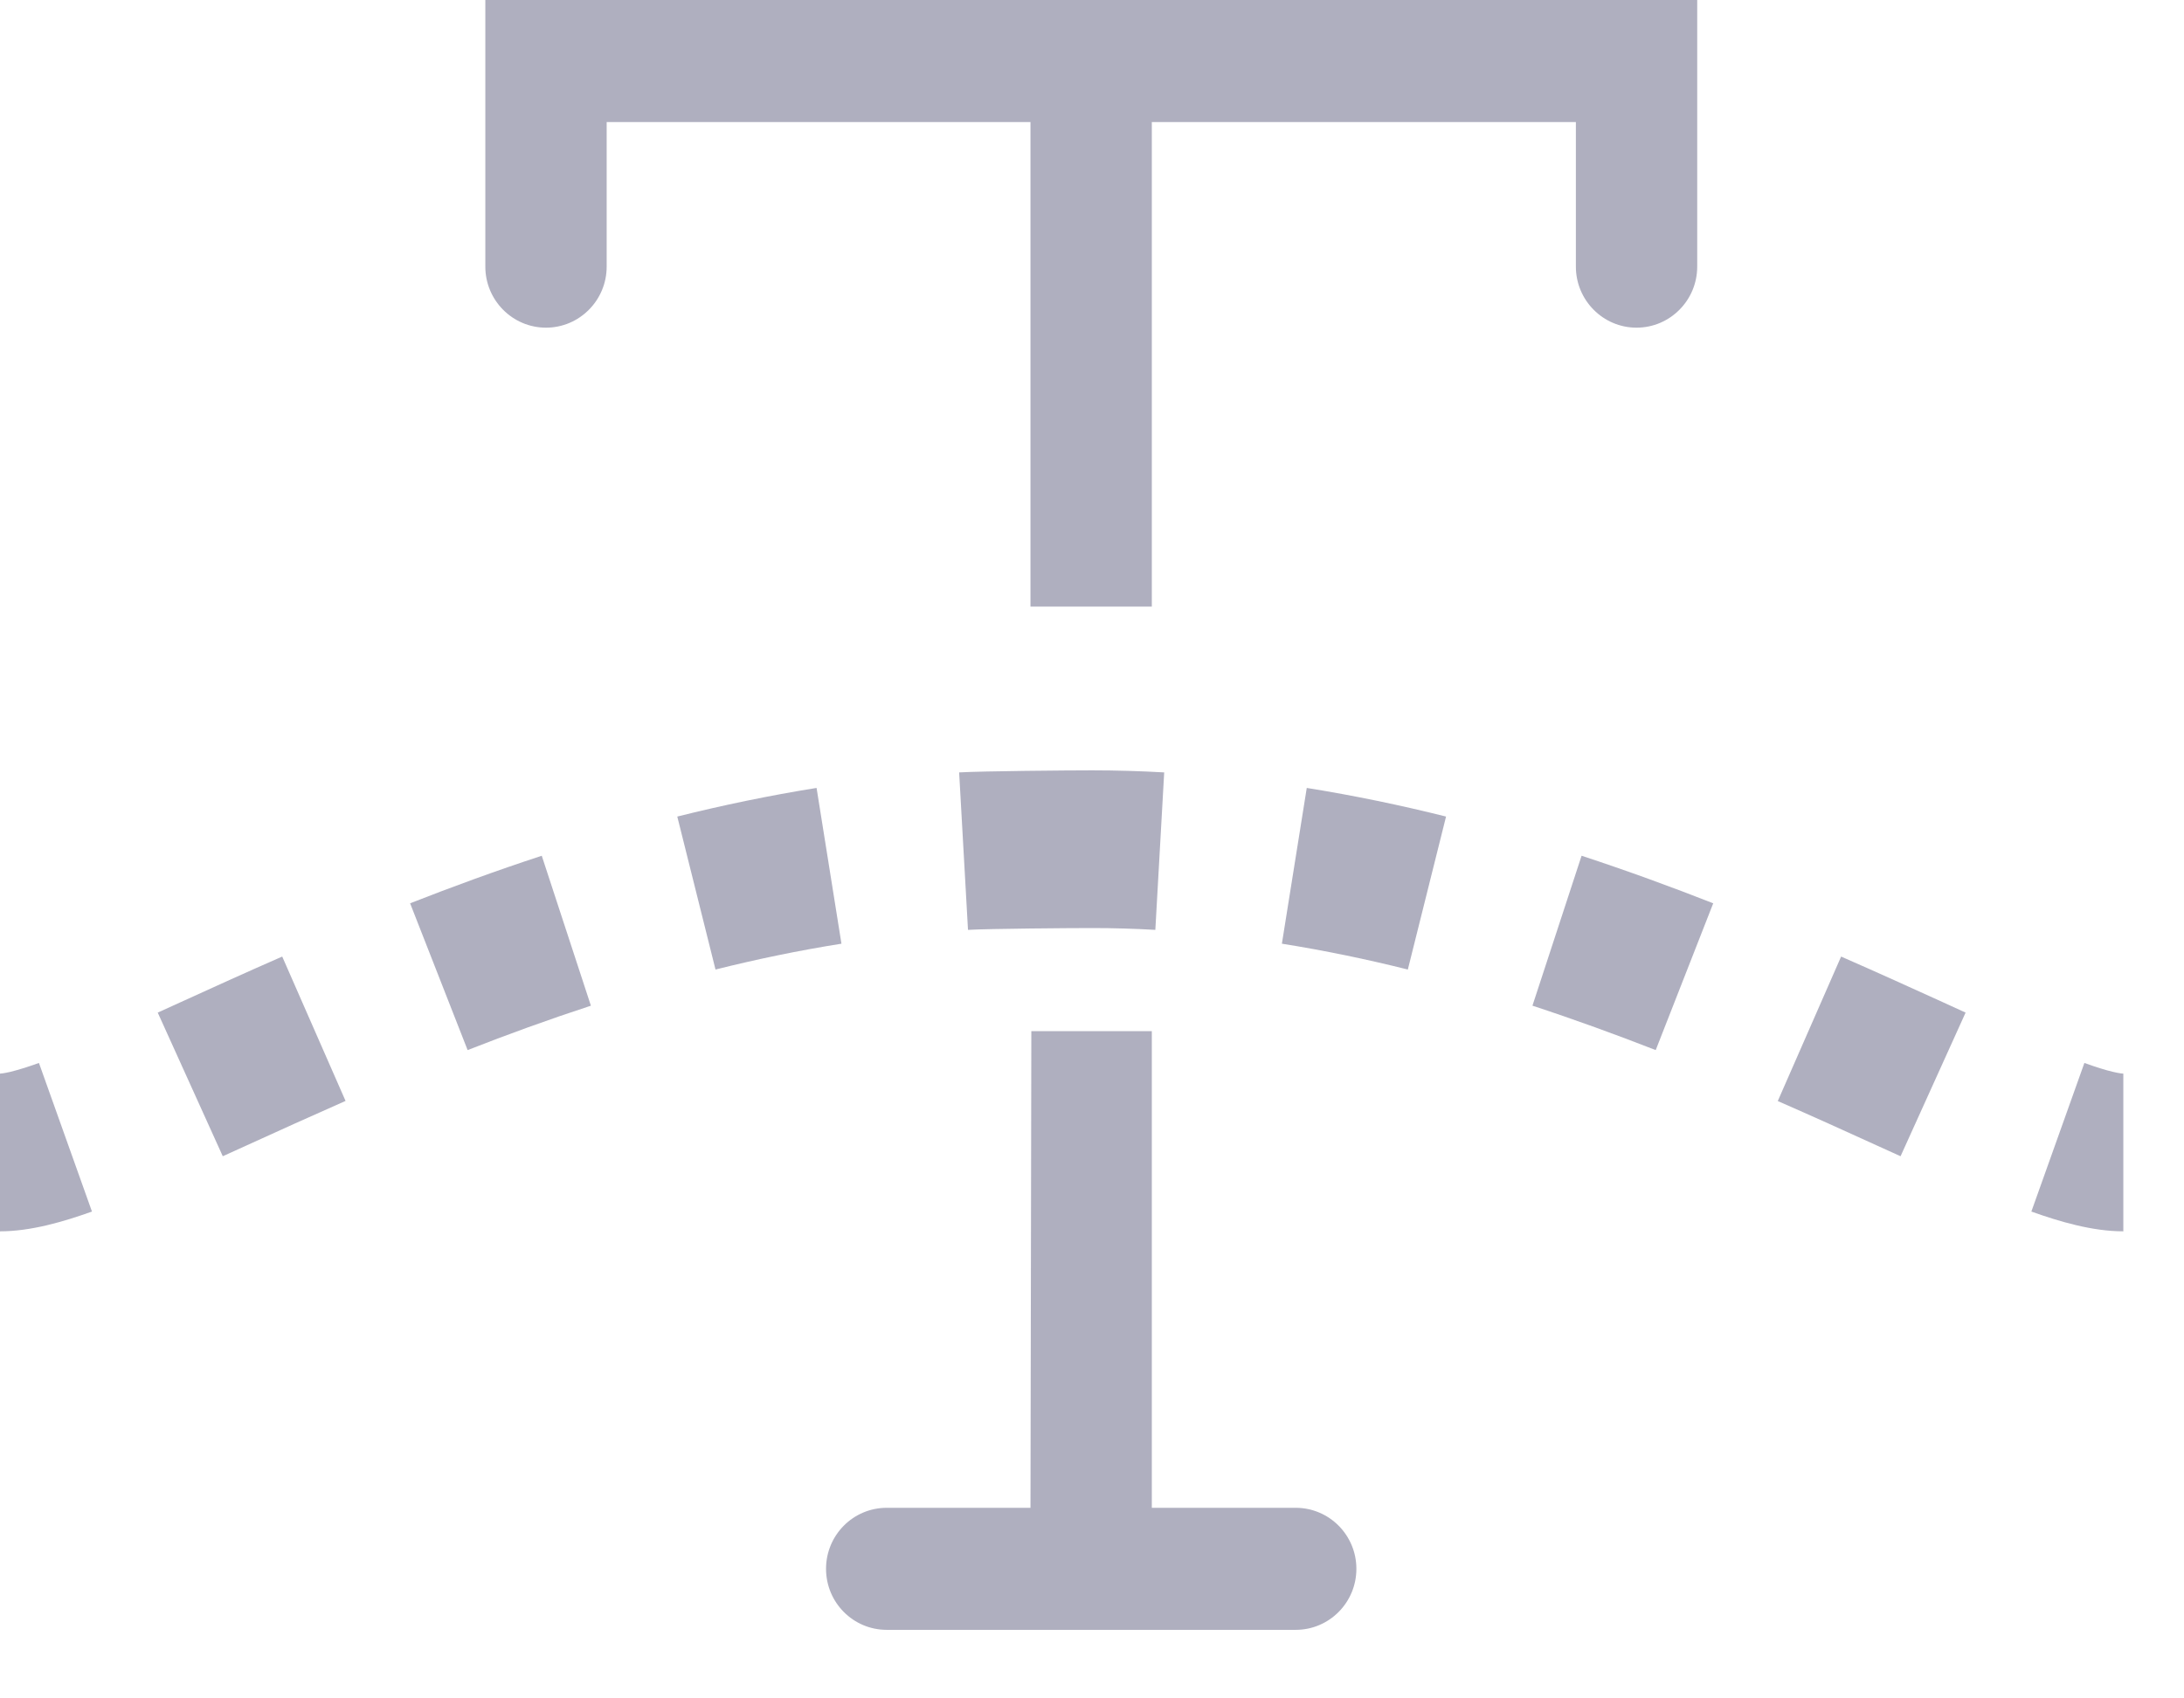 <svg width="18" height="14" viewBox="0 0 18 14" fill="none" xmlns="http://www.w3.org/2000/svg">
<path d="M13.488 2.701C13.764 2.701 13.988 2.475 13.988 2.198V0H8.993H4V2.198C4 2.475 4.224 2.701 4.5 2.701C4.776 2.701 5 2.475 5 2.198V1.006H8.493V5H9.493V3.862V1.006H12.988V2.198C12.988 2.475 13.212 2.701 13.488 2.701Z" fill="#AFAFBF"/>
<path d="M10.679 12.429H9.493V8.5H8.5L8.493 12.429H7.308C7.032 12.429 6.808 12.654 6.808 12.932C6.808 13.21 7.032 13.435 7.308 13.435H10.679C10.955 13.435 11.179 13.21 11.179 12.932C11.179 12.654 10.955 12.429 10.679 12.429Z" fill="#AFAFBF"/>
<path fill-rule="evenodd" clip-rule="evenodd" d="M9 7.65C8.825 7.65 8.152 7.655 7.978 7.665L7.905 6.367C8.102 6.356 8.8 6.35 9 6.35V7.65ZM6.935 7.779C6.583 7.835 6.236 7.907 5.897 7.992L5.582 6.731C5.954 6.638 6.337 6.558 6.73 6.495L6.935 7.779ZM4.87 8.29C4.519 8.405 4.18 8.528 3.854 8.656L3.38 7.446C3.724 7.311 4.087 7.178 4.465 7.054L4.87 8.29ZM2.03 9.443C1.964 9.473 1.9 9.502 1.836 9.531L1.3 8.347C1.361 8.319 1.424 8.29 1.489 8.261C1.745 8.144 2.027 8.016 2.326 7.885L2.848 9.075C2.558 9.203 2.286 9.326 2.03 9.443ZM0.758 9.987C0.526 10.07 0.255 10.15 0 10.15V8.85C0 8.85 0.028 8.849 0.087 8.835C0.147 8.82 0.224 8.797 0.321 8.762L0.758 9.987Z" fill="#AFAFBF"/>
<path fill-rule="evenodd" clip-rule="evenodd" d="M9 7.65C9.175 7.65 9.348 7.655 9.522 7.665L9.595 6.367C9.398 6.356 9.2 6.35 9 6.35V7.65ZM10.565 7.779C10.917 7.835 11.264 7.907 11.603 7.992L11.918 6.731C11.546 6.638 11.163 6.558 10.77 6.495L10.565 7.779ZM12.63 8.29C12.981 8.405 13.32 8.529 13.646 8.656L14.12 7.446C13.776 7.311 13.413 7.178 13.035 7.054L12.63 8.29ZM15.47 9.443C15.536 9.473 15.6 9.502 15.664 9.531L16.2 8.347C16.139 8.319 16.076 8.29 16.012 8.261C15.755 8.144 15.473 8.016 15.174 7.885L14.652 9.076C14.942 9.203 15.214 9.326 15.47 9.443ZM16.742 9.987C16.974 10.07 17.245 10.15 17.5 10.15V8.85C17.5 8.85 17.5 8.85 17.5 8.85C17.498 8.85 17.472 8.849 17.413 8.835C17.353 8.821 17.276 8.797 17.179 8.762L16.742 9.987Z" fill="#AFAFBF"/>
</svg>
